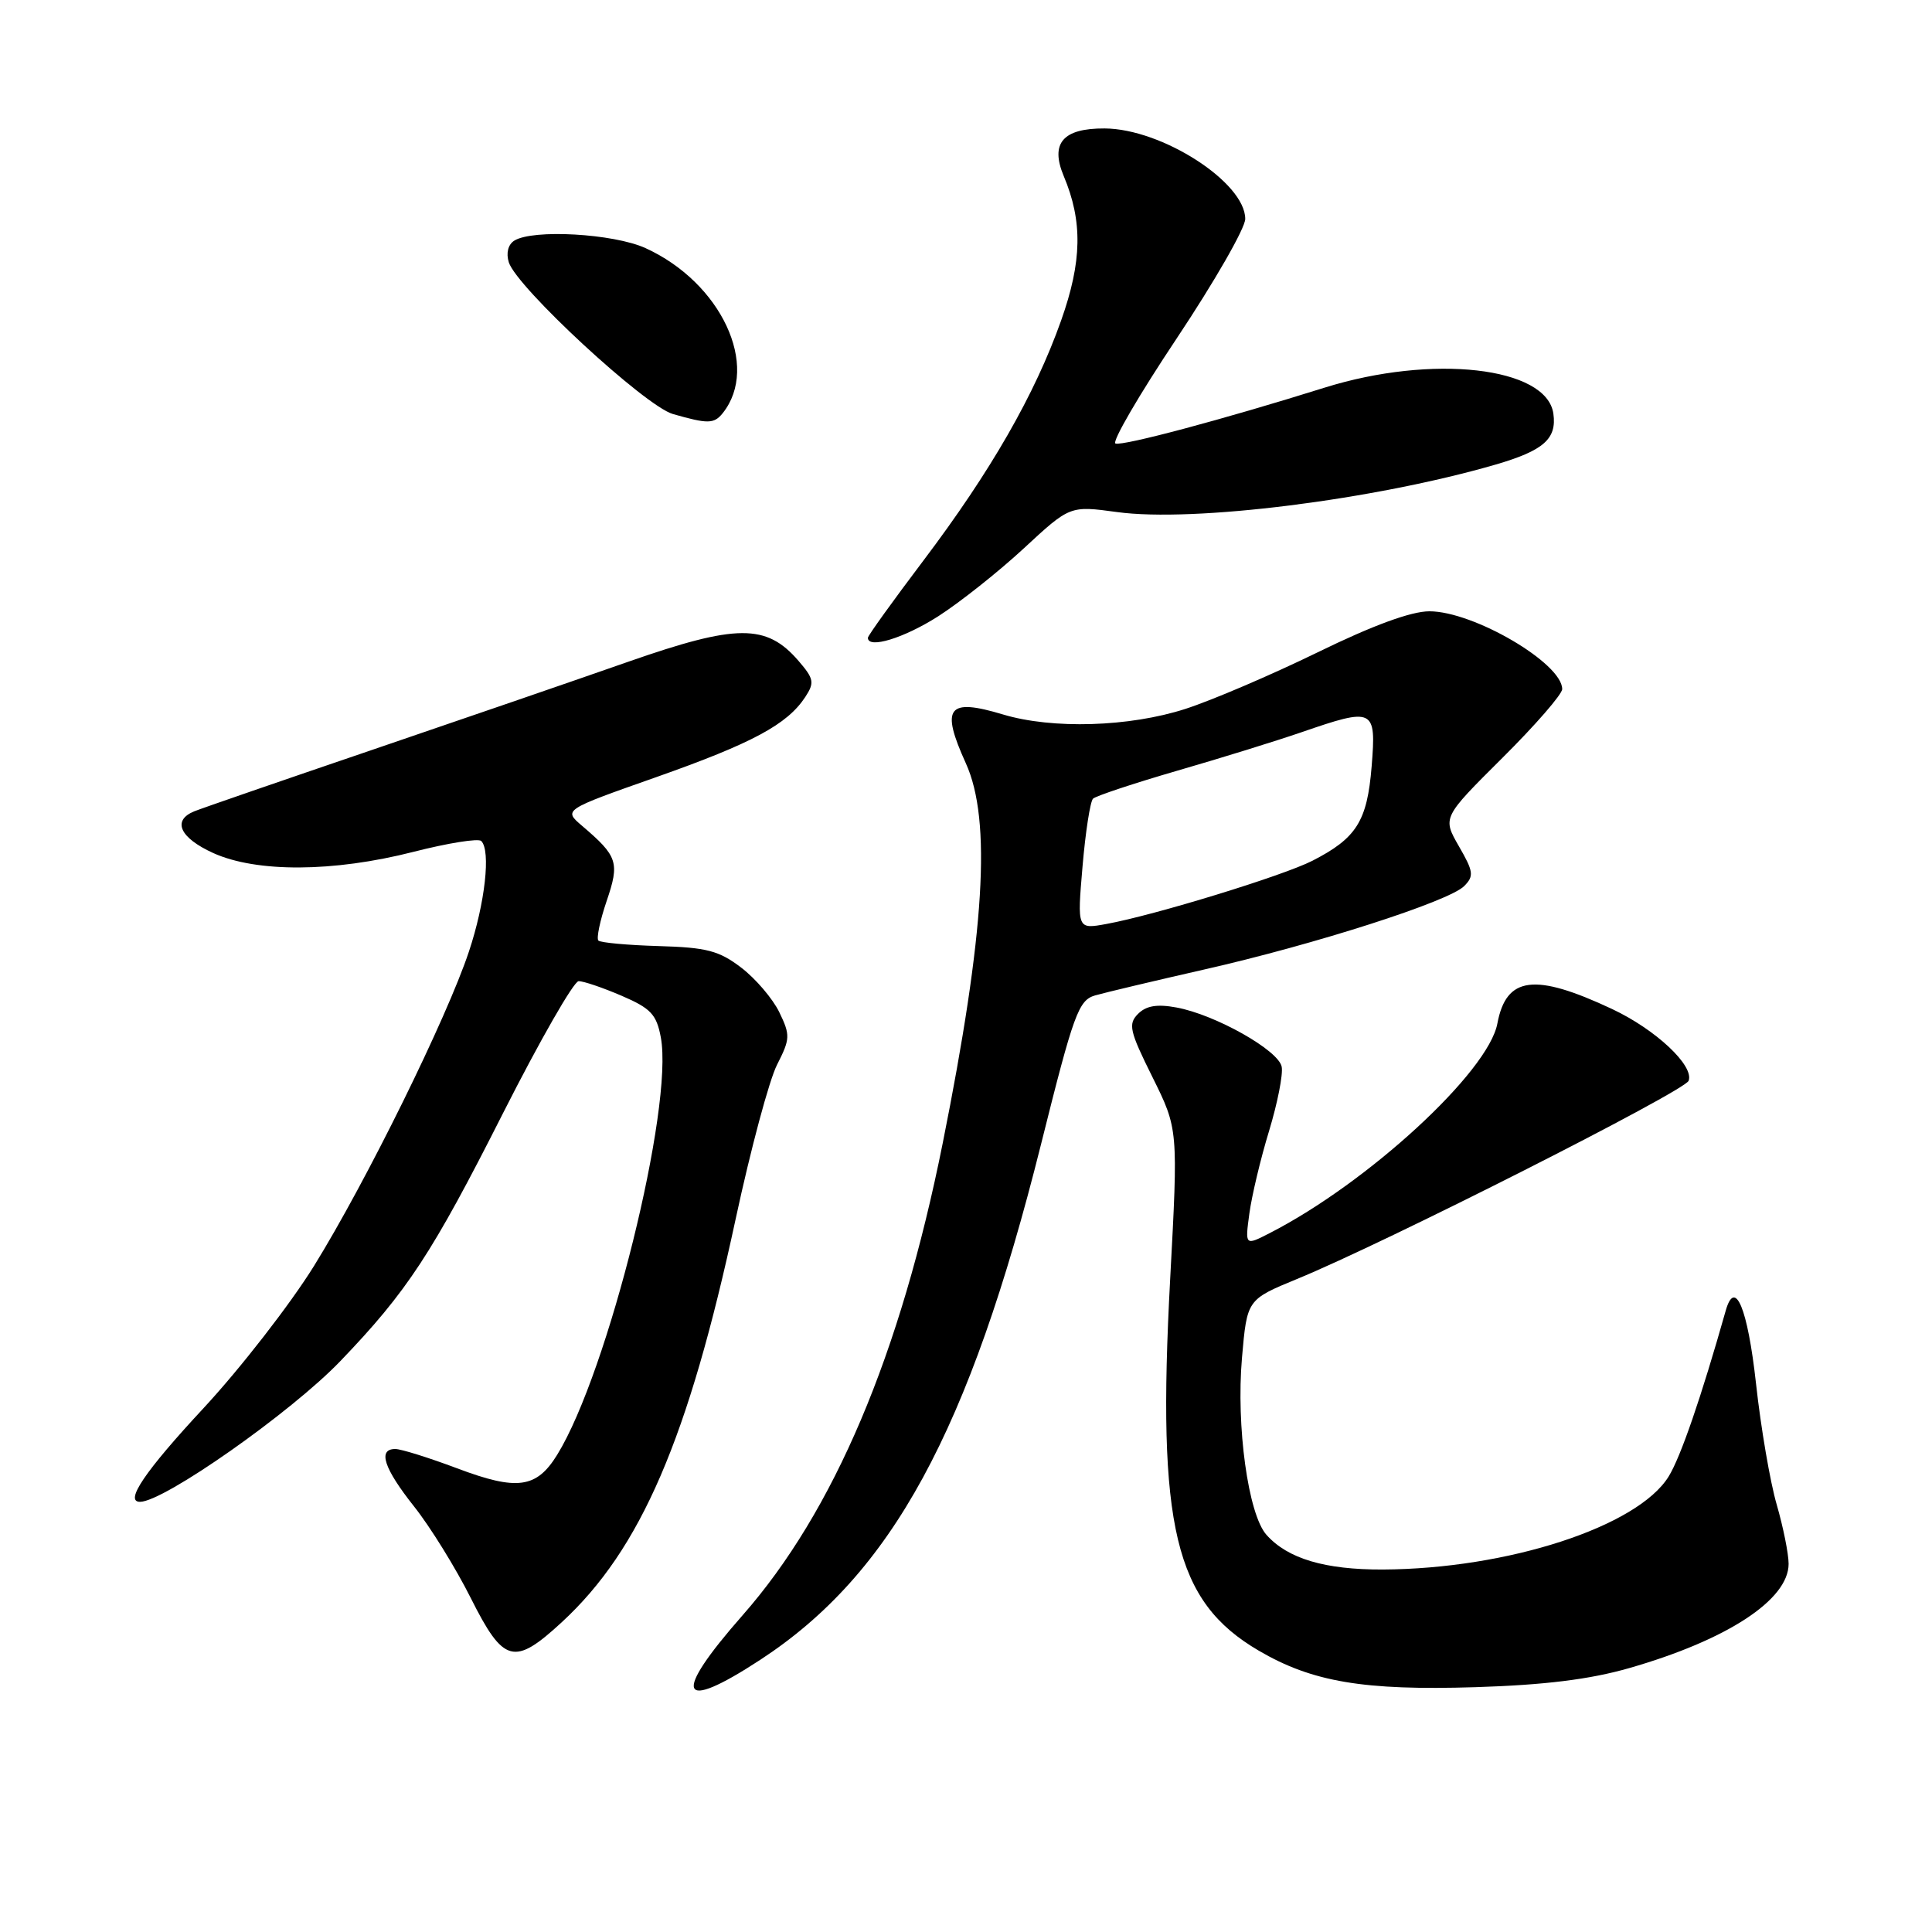 <?xml version="1.0" encoding="UTF-8" standalone="no"?>
<!DOCTYPE svg PUBLIC "-//W3C//DTD SVG 1.1//EN" "http://www.w3.org/Graphics/SVG/1.1/DTD/svg11.dtd" >
<svg xmlns="http://www.w3.org/2000/svg" xmlns:xlink="http://www.w3.org/1999/xlink" version="1.1" viewBox="0 0 256 256">
 <g >
 <path fill="currentColor"
d=" M 100.73 219.94 C 118.15 208.56 128.42 189.69 137.96 151.55 C 142.27 134.30 142.91 132.54 145.10 131.90 C 146.42 131.52 152.90 129.98 159.50 128.48 C 174.18 125.16 191.97 119.45 194.00 117.42 C 195.33 116.09 195.26 115.50 193.31 112.13 C 191.13 108.33 191.13 108.33 199.06 100.44 C 203.43 96.10 207.00 91.99 207.00 91.31 C 207.00 87.88 195.26 81.00 189.40 81.00 C 186.99 81.00 181.91 82.86 174.61 86.43 C 168.50 89.41 160.61 92.79 157.08 93.93 C 149.65 96.33 139.45 96.64 132.90 94.67 C 125.56 92.46 124.61 93.71 127.98 101.14 C 131.41 108.70 130.50 123.58 124.91 151.50 C 119.30 179.51 110.49 200.29 98.39 214.04 C 88.99 224.73 89.90 227.02 100.73 219.94 Z  M 215.85 221.04 C 228.83 217.32 237.00 211.99 237.00 207.22 C 237.00 205.89 236.29 202.37 235.43 199.39 C 234.56 196.42 233.32 189.18 232.68 183.32 C 231.57 173.31 229.90 169.30 228.66 173.69 C 225.42 185.14 222.70 193.06 221.10 195.65 C 216.99 202.29 199.79 207.89 183.22 207.97 C 175.55 208.00 170.62 206.53 167.81 203.37 C 165.39 200.65 163.78 188.98 164.57 179.90 C 165.24 172.20 165.24 172.20 171.87 169.47 C 183.53 164.69 223.22 144.59 223.75 143.21 C 224.51 141.22 219.40 136.42 213.61 133.70 C 203.34 128.88 199.59 129.36 198.41 135.62 C 197.21 142.05 181.23 156.75 168.23 163.40 C 164.97 165.07 164.97 165.07 165.55 160.78 C 165.87 158.43 167.04 153.51 168.16 149.85 C 169.27 146.19 170.03 142.37 169.83 141.35 C 169.42 139.17 161.04 134.45 155.90 133.50 C 153.33 133.02 151.88 133.26 150.80 134.34 C 149.46 135.69 149.66 136.60 152.71 142.73 C 156.12 149.61 156.12 149.61 155.05 169.55 C 153.29 202.32 155.65 212.20 166.79 218.72 C 173.87 222.87 180.71 224.02 195.50 223.56 C 204.69 223.27 210.65 222.53 215.85 221.04 Z  M 74.43 214.96 C 84.90 205.31 91.21 190.67 97.49 161.47 C 99.47 152.27 101.93 143.09 102.97 141.07 C 104.71 137.65 104.73 137.16 103.26 134.12 C 102.39 132.33 100.12 129.67 98.22 128.22 C 95.28 125.97 93.63 125.54 87.28 125.36 C 83.17 125.24 79.58 124.91 79.29 124.63 C 79.01 124.34 79.50 121.99 80.38 119.40 C 82.13 114.27 81.86 113.46 77.11 109.41 C 74.65 107.31 74.65 107.31 86.94 102.98 C 99.69 98.48 104.31 96.00 106.70 92.36 C 107.95 90.45 107.85 89.94 105.80 87.56 C 101.55 82.64 97.63 82.66 83.26 87.68 C 76.24 90.14 60.83 95.44 49.00 99.47 C 37.17 103.50 26.71 107.11 25.75 107.50 C 22.77 108.71 23.81 111.01 28.25 113.03 C 33.99 115.63 44.17 115.58 54.76 112.88 C 59.34 111.71 63.40 111.06 63.77 111.44 C 65.05 112.72 64.28 119.66 62.13 126.10 C 59.20 134.91 48.51 156.60 41.61 167.74 C 38.46 172.82 31.86 181.32 26.95 186.61 C 19.22 194.93 16.46 199.00 18.55 199.00 C 21.71 199.00 38.57 187.16 45.11 180.34 C 53.96 171.12 57.27 166.07 66.68 147.45 C 71.53 137.87 76.03 130.02 76.67 130.01 C 77.31 130.00 79.87 130.87 82.36 131.94 C 86.22 133.60 86.99 134.40 87.56 137.45 C 89.29 146.68 80.57 181.83 73.84 192.75 C 71.09 197.21 68.53 197.56 60.57 194.56 C 56.82 193.15 53.14 192.00 52.38 192.00 C 50.02 192.00 50.85 194.55 54.87 199.62 C 57.00 202.30 60.38 207.76 62.38 211.75 C 66.73 220.41 68.12 220.78 74.43 214.96 Z  M 124.32 81.66 C 127.19 79.82 132.30 75.77 135.66 72.66 C 141.77 67.00 141.77 67.00 148.01 67.85 C 158.15 69.24 182.08 66.23 198.17 61.56 C 204.55 59.70 206.30 58.15 205.83 54.81 C 204.95 48.61 189.79 46.90 175.50 51.37 C 162.14 55.56 148.83 59.11 147.81 58.77 C 147.28 58.59 150.93 52.32 155.92 44.84 C 160.91 37.35 165.00 30.23 165.00 29.01 C 165.00 24.17 153.96 17.06 146.37 17.02 C 140.83 16.99 139.13 18.98 140.95 23.33 C 143.48 29.34 143.38 34.65 140.60 42.48 C 137.12 52.29 131.30 62.43 122.37 74.26 C 118.32 79.62 115.00 84.23 115.00 84.51 C 115.00 86.02 119.78 84.56 124.32 81.66 Z  M 95.76 54.75 C 100.74 48.52 95.55 37.43 85.52 32.87 C 81.29 30.95 70.59 30.34 68.14 31.89 C 67.32 32.41 67.04 33.55 67.42 34.76 C 68.48 38.09 85.46 53.79 89.16 54.86 C 93.80 56.19 94.61 56.18 95.76 54.75 Z  M 143.44 114.82 C 143.83 110.24 144.46 106.20 144.83 105.83 C 145.20 105.47 150.22 103.80 156.00 102.12 C 161.78 100.45 169.16 98.16 172.41 97.04 C 182.07 93.71 182.37 93.85 181.75 101.55 C 181.16 108.82 179.75 111.06 173.89 114.06 C 169.99 116.05 152.94 121.28 146.61 122.43 C 142.73 123.14 142.73 123.14 143.44 114.82 Z "/>
</g>
</svg>